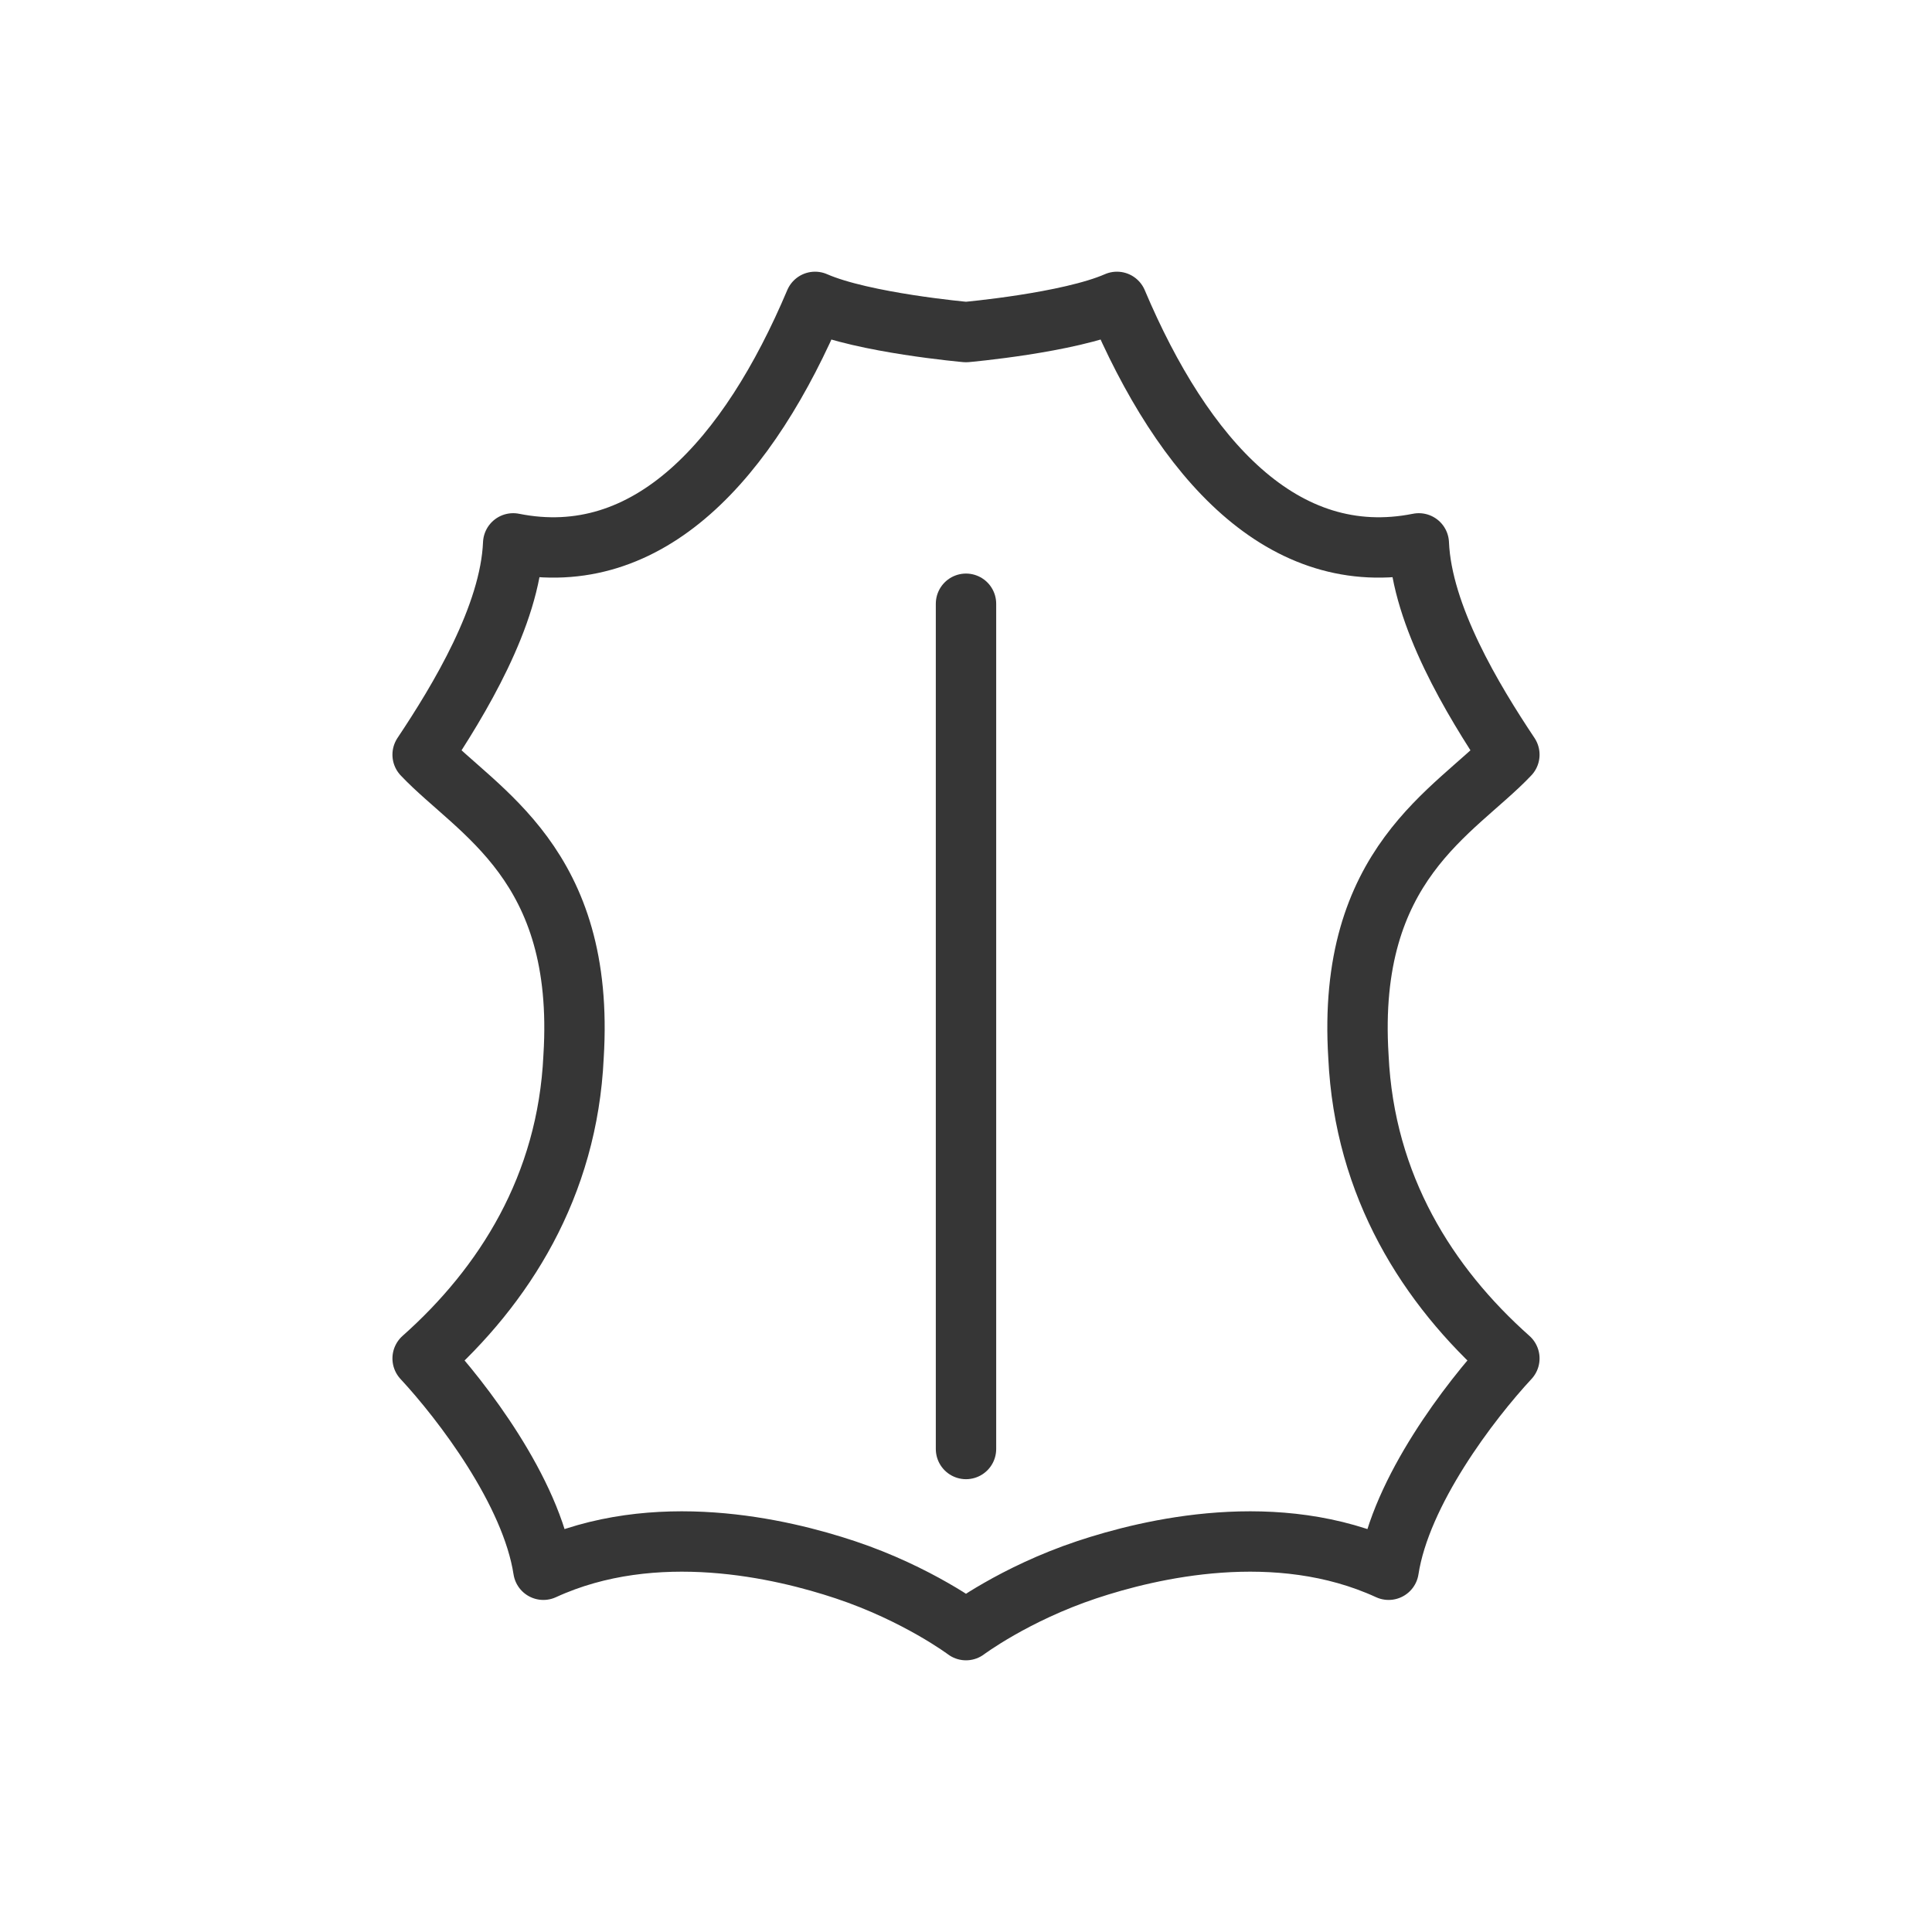 <?xml version="1.0" encoding="utf-8"?>
<!-- Generator: Adobe Illustrator 18.1.1, SVG Export Plug-In . SVG Version: 6.00 Build 0)  -->
<svg version="1.1" xmlns="http://www.w3.org/2000/svg" xmlns:xlink="http://www.w3.org/1999/xlink" x="0px" y="0px"
	 viewBox="0 0 64 64" enable-background="new 0 0 64 64" xml:space="preserve">
<g id="Layer_2" display="none">
	<rect x="-104" y="-334.5" display="inline" fill="#84C9F3" stroke="#000000" stroke-miterlimit="10" width="485" height="615.8"/>
</g>
<g id="Layer_1">
	<g>
		<path fill="none" stroke="#363636" stroke-width="2" stroke-linecap="round" stroke-linejoin="round" stroke-miterlimit="10" d="
			M32,54c0,0,1.6-1.2,4-2c2.1-0.7,6.3-1.7,10,0c0.4-2.6,2.7-5.6,4-7c-2.7-2.4-4.8-5.7-5-10c-0.4-6.4,3.2-8.1,5-10
			c-1.2-1.8-2.9-4.6-3-7c-4.5,0.9-7.8-2.8-10-8c-1.6,0.7-5,1-5,1s-3.4-0.3-5-1c-2.2,5.2-5.5,8.9-10,8c-0.1,2.4-1.8,5.2-3,7
			c1.8,1.9,5.4,3.6,5,10c-0.2,4.3-2.3,7.6-5,10c1.3,1.4,3.6,4.4,4,7c3.7-1.7,7.9-0.7,10,0C30.4,52.8,32,54,32,54z"/>
		
			<line fill="#FFFFFF" stroke="#363636" stroke-width="2" stroke-linecap="round" stroke-linejoin="round" stroke-miterlimit="10" x1="32" y1="20" x2="32" y2="48"/>
		<rect fill="none" width="64" height="64"/>
	</g>
</g>
</svg>
